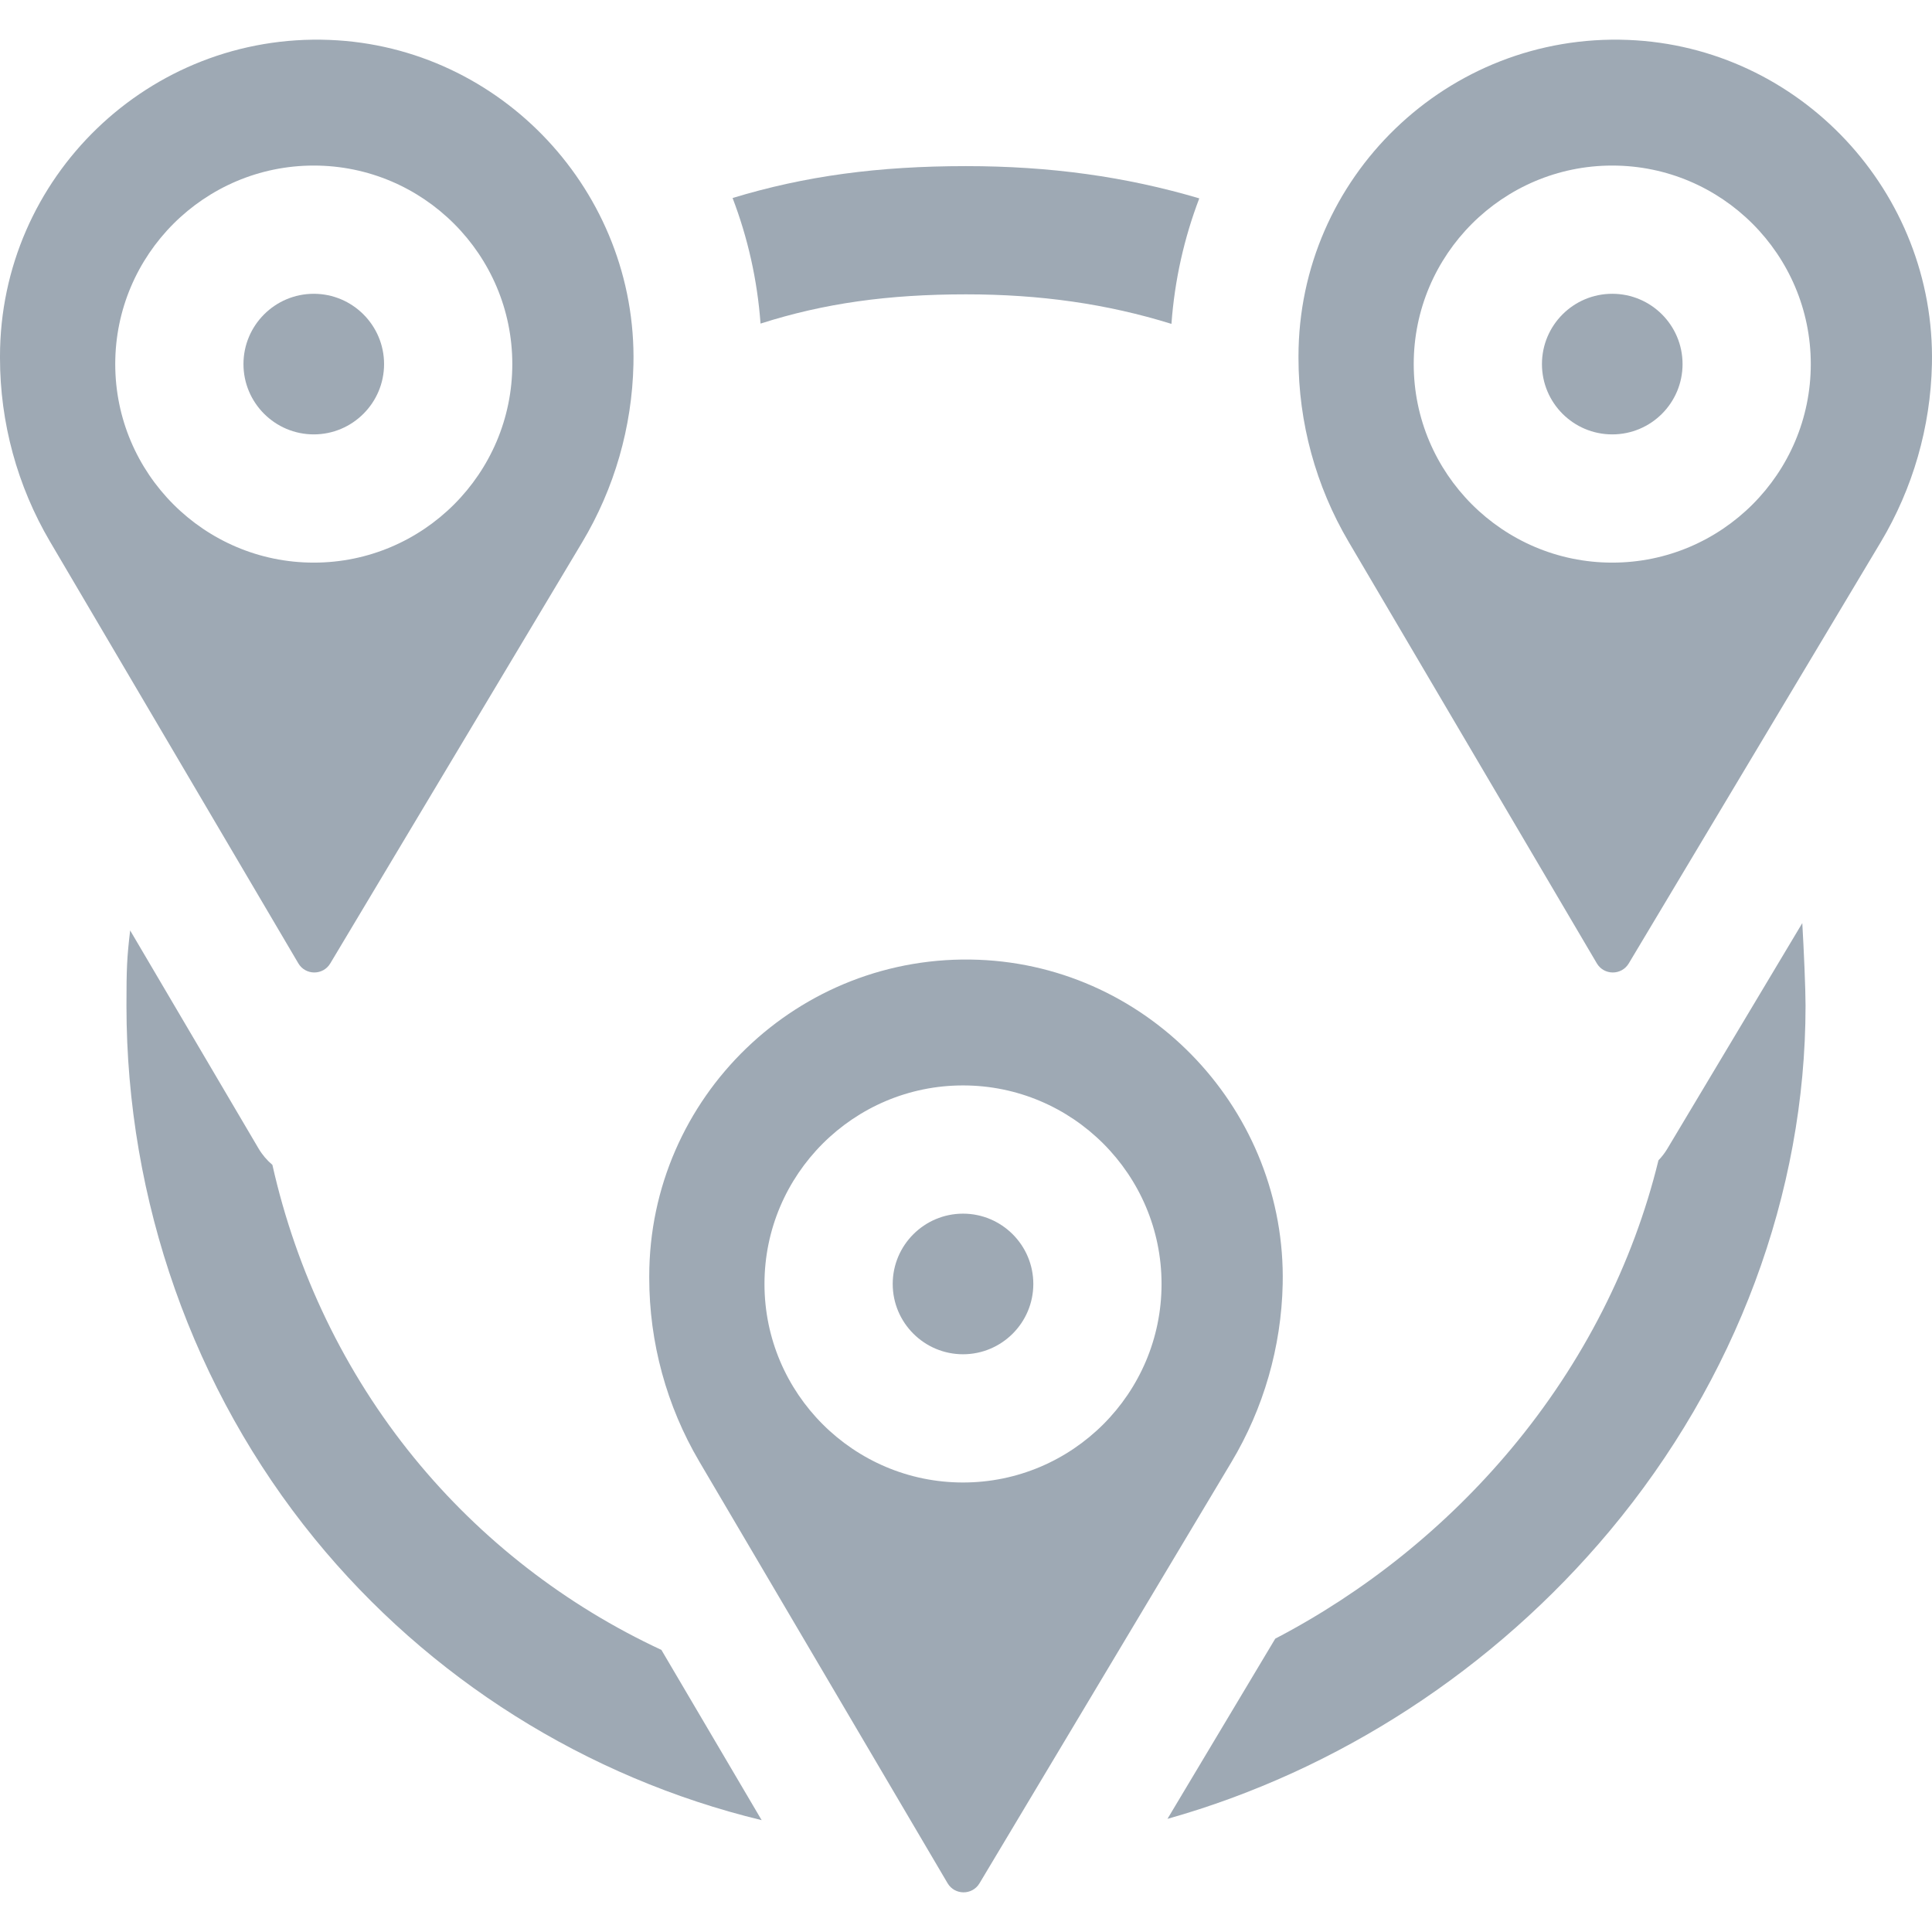 <svg id="Layer_1" enable-background="new 0 0 512.749 512.749" height="512" viewBox="0 0 512.749 512.749" width="512" xmlns="http://www.w3.org/2000/svg"><g><path fill="#9ea9b4" d="m83.274 77.971c-10.288 0-18.658 8.37-18.658 18.658s8.37 18.658 18.658 18.658 18.658-8.37 18.658-18.658-8.37-18.658-18.658-18.658z"/><path fill="#9ea9b4" d="m154.514 143.91c8.549-14.292 13.231-30.564 13.599-47.191 1.011-45.672-35.016-84.327-80.664-86.126-47.889-1.887-87.449 36.524-87.449 84.001v.42c0 17.128 4.594 33.985 13.284 48.745l65.891 111.906c1.898 3.224 6.556 3.24 8.476.029zm-123.93-47.281c0-29.054 23.637-52.69 52.691-52.69s52.69 23.636 52.69 52.69-23.636 52.69-52.69 52.69-52.691-23.636-52.691-52.69z"/><path fill="#9ea9b4" d="m340.421 340.838c1.006-45.674-35.029-84.323-80.679-86.115-47.882-1.879-87.435 36.529-87.435 84.002v.42c0 17.129 4.594 33.985 13.284 48.744v.001l65.89 111.906c1.898 3.224 6.556 3.24 8.476.029l66.862-111.785c8.553-14.296 13.236-30.572 13.602-47.202zm-84.84 52.613c-29.053 0-52.69-23.636-52.69-52.69s23.636-52.691 52.69-52.691 52.691 23.638 52.691 52.691-23.637 52.69-52.691 52.69z"/><circle fill="#9ea9b4" cx="427.889" cy="96.629" r="18.658"/><path fill="#9ea9b4" d="m255.581 322.102c-10.288 0-18.657 8.371-18.657 18.659s8.37 18.658 18.657 18.658c10.288 0 18.659-8.37 18.659-18.658s-8.371-18.659-18.659-18.659z"/><path fill="#9ea9b4" d="m512.729 96.709c1.006-45.674-35.029-84.325-80.678-86.116-47.883-1.879-87.435 36.529-87.435 84.002v.42c0 17.129 4.594 33.985 13.285 48.744v.001l65.89 111.906c1.898 3.224 6.556 3.24 8.476.029l66.862-111.785c8.551-14.296 13.233-30.572 13.6-47.201zm-84.84 52.61c-29.054 0-52.69-23.636-52.69-52.69s23.636-52.69 52.69-52.69 52.69 23.636 52.69 52.69-23.636 52.69-52.69 52.69z"/><path fill="#9ea9b4" d="m442.492 304.898c-.669 1.118-1.46 2.134-2.342 3.051-6.704 27.455-20.006 53.742-39.061 76.538-17.457 20.885-38.924 38.038-62.64 50.411l-28.604 47.822c45.167-12.706 86.622-39.636 117.356-76.407 33.526-40.111 51.989-89.621 51.989-139.411 0-4.519-.452-14.755-.866-21.913z"/><path fill="#9ea9b4" d="m201.846 85.88c16.851-5.388 33.834-7.761 54.53-7.761 19.731 0 37.36 2.516 54.524 7.836.846-11.65 3.393-22.833 7.387-33.309-19.583-5.795-39.654-8.558-61.911-8.558-23.274 0-42.697 2.609-61.949 8.463 4.007 10.481 6.565 21.671 7.419 33.329z"/><path fill="#9ea9b4" d="m175.535 437.883c-25.306-11.777-47.87-29.189-65.676-51.036-18.369-22.539-31.172-49.238-37.567-77.694-1.442-1.219-2.694-2.682-3.681-4.358l-34.068-57.86c-.856 7.268-.981 10.035-.981 19.966 0 51.716 17.728 101.949 49.918 141.446 30.282 37.155 72.19 63.479 118.663 74.723z"/></g></svg>